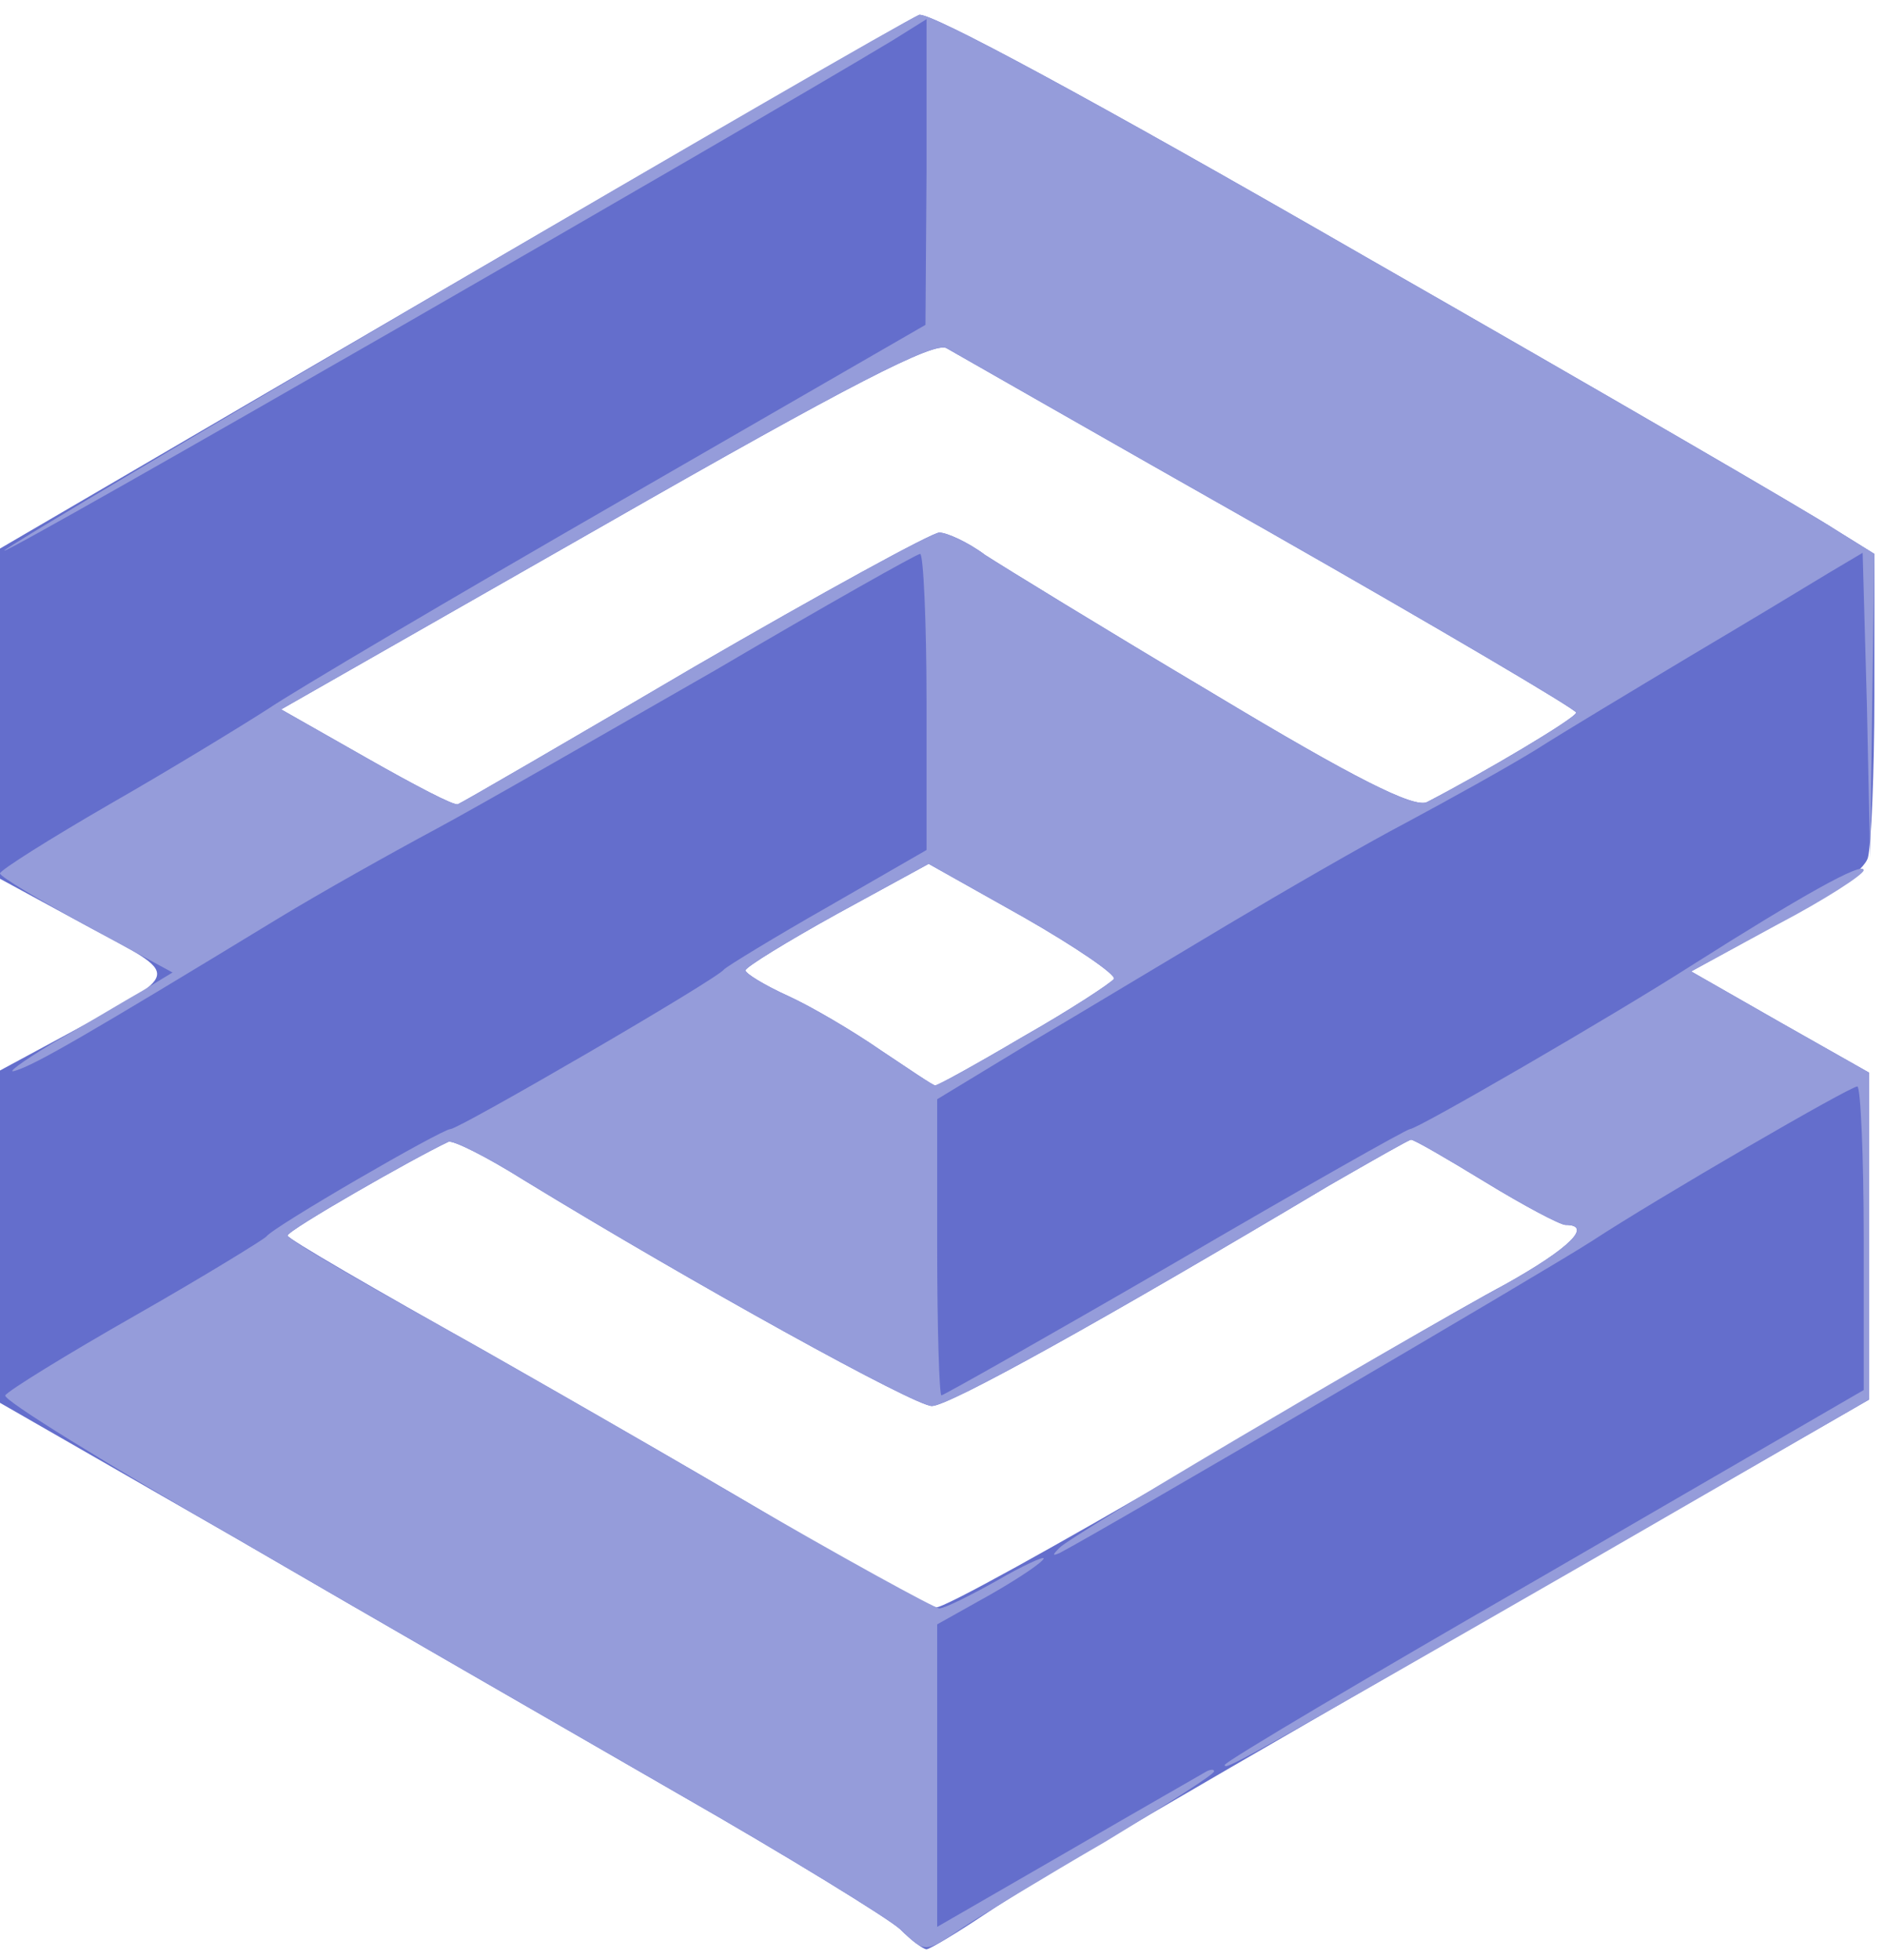 <!DOCTYPE svg PUBLIC "-//W3C//DTD SVG 20010904//EN" "http://www.w3.org/TR/2001/REC-SVG-20010904/DTD/svg10.dtd">
<svg version="1.0" xmlns="http://www.w3.org/2000/svg" width="177px" height="184px" viewBox="0 0 1770 1840" preserveAspectRatio="xMidYMid meet">
<g id="layer101" fill="#646ecc" stroke="none">
 <path d="M845 1811 c-11 -10 -105 -68 -210 -128 -104 -60 -290 -167 -412 -238 l-223 -128 0 -156 0 -156 63 -34 c110 -60 109 -53 18 -102 l-81 -44 0 -155 0 -155 423 -247 c233 -136 431 -250 440 -254 10 -3 162 79 419 227 222 127 420 242 441 256 l37 23 0 133 c0 72 -3 141 -6 152 -3 12 -37 37 -86 63 l-80 44 84 48 83 47 0 154 0 153 -240 138 c-424 244 -539 311 -590 345 -27 18 -52 33 -55 33 -3 0 -14 -8 -25 -19z m274 -434 c124 -74 256 -151 294 -171 61 -34 83 -56 57 -56 -5 0 -39 -18 -75 -40 -36 -22 -67 -40 -70 -40 -2 0 -37 20 -77 43 -213 127 -357 207 -373 207 -16 0 -221 -113 -383 -212 -35 -22 -67 -38 -71 -36 -32 15 -151 83 -151 88 0 3 83 51 183 107 100 57 234 134 297 172 63 38 121 69 129 70 7 1 115 -59 240 -132z m-158 -404 c44 -25 82 -50 85 -54 2 -4 -36 -30 -85 -58 l-89 -50 -86 47 c-47 26 -86 50 -86 53 0 3 18 14 40 24 22 10 61 33 87 51 27 18 49 33 51 33 1 1 39 -20 83 -46z m-309 -347 c119 -69 223 -126 230 -126 7 0 27 9 43 21 17 11 113 70 214 130 133 80 189 108 201 102 54 -28 140 -79 140 -84 0 -3 -129 -79 -287 -169 -159 -90 -295 -168 -304 -173 -11 -7 -91 34 -320 165 l-305 174 81 46 c44 25 82 45 85 43 3 -1 103 -59 222 -129z"/>
 </g>
<g id="layer102" fill="#959cda" stroke="none">
 <path d="M845 1811 c-11 -10 -105 -68 -210 -128 -104 -60 -290 -167 -412 -238 -122 -70 -221 -131 -218 -135 2 -4 57 -38 122 -75 65 -37 120 -71 123 -74 6 -9 165 -101 173 -101 8 0 251 -141 257 -150 3 -3 47 -30 98 -59 l92 -53 0 -139 c0 -76 -3 -139 -6 -139 -3 0 -90 49 -192 109 -103 59 -221 127 -262 149 -41 22 -109 60 -150 85 -179 109 -226 136 -245 142 -11 4 5 -8 35 -26 30 -17 68 -40 84 -49 l28 -17 -81 -44 c-44 -24 -81 -46 -81 -49 0 -3 46 -32 103 -65 56 -32 123 -73 148 -89 25 -17 174 -105 332 -196 l286 -165 1 -143 0 -144 -32 20 c-136 82 -831 482 -834 479 -3 -3 832 -492 859 -503 10 -3 162 79 419 227 222 127 420 242 441 256 l37 23 -2 143 -2 142 -3 -143 -4 -143 -32 19 c-18 11 -76 46 -130 78 -55 33 -120 72 -145 88 -26 16 -80 46 -121 68 -40 21 -116 65 -168 96 -52 31 -135 81 -184 110 l-89 54 0 139 c0 76 2 139 4 139 2 0 101 -56 220 -125 118 -69 217 -125 220 -125 7 0 190 -106 265 -154 101 -64 161 -98 161 -89 0 4 -37 28 -81 51 l-81 44 84 48 83 47 0 154 0 153 -263 152 c-334 192 -342 196 -342 191 0 -3 135 -83 300 -178 l300 -174 0 -142 c0 -79 -3 -143 -6 -143 -7 0 -188 105 -249 145 -40 26 -458 271 -500 293 -7 3 -7 2 0 -5 10 -11 301 -183 418 -247 61 -34 83 -56 57 -56 -5 0 -39 -18 -75 -40 -36 -22 -67 -40 -70 -40 -2 0 -37 20 -77 43 -213 127 -357 207 -373 207 -16 0 -221 -113 -383 -212 -35 -22 -67 -38 -71 -36 -32 15 -151 83 -151 88 0 3 53 34 117 70 65 36 200 113 302 173 101 59 189 107 193 107 5 0 29 -12 54 -26 24 -14 44 -23 44 -21 0 3 -22 18 -50 34 l-50 28 0 142 0 142 123 -71 c67 -39 125 -72 130 -75 4 -2 7 -2 7 0 0 3 -46 32 -102 66 -57 33 -116 69 -133 80 -37 25 -36 25 -60 2z m116 -838 c44 -25 82 -50 85 -54 2 -4 -36 -30 -85 -58 l-89 -50 -86 47 c-47 26 -86 50 -86 53 0 3 18 14 40 24 22 10 61 33 87 51 27 18 49 33 51 33 1 1 39 -20 83 -46z m-309 -347 c119 -69 223 -126 230 -126 7 0 27 9 43 21 17 11 113 70 214 130 133 80 189 108 201 102 54 -28 140 -79 140 -84 0 -3 -129 -79 -287 -169 -159 -90 -295 -168 -304 -173 -11 -7 -91 34 -320 165 l-305 174 81 46 c44 25 82 45 85 43 3 -1 103 -59 222 -129z"/>
 </g>

</svg>